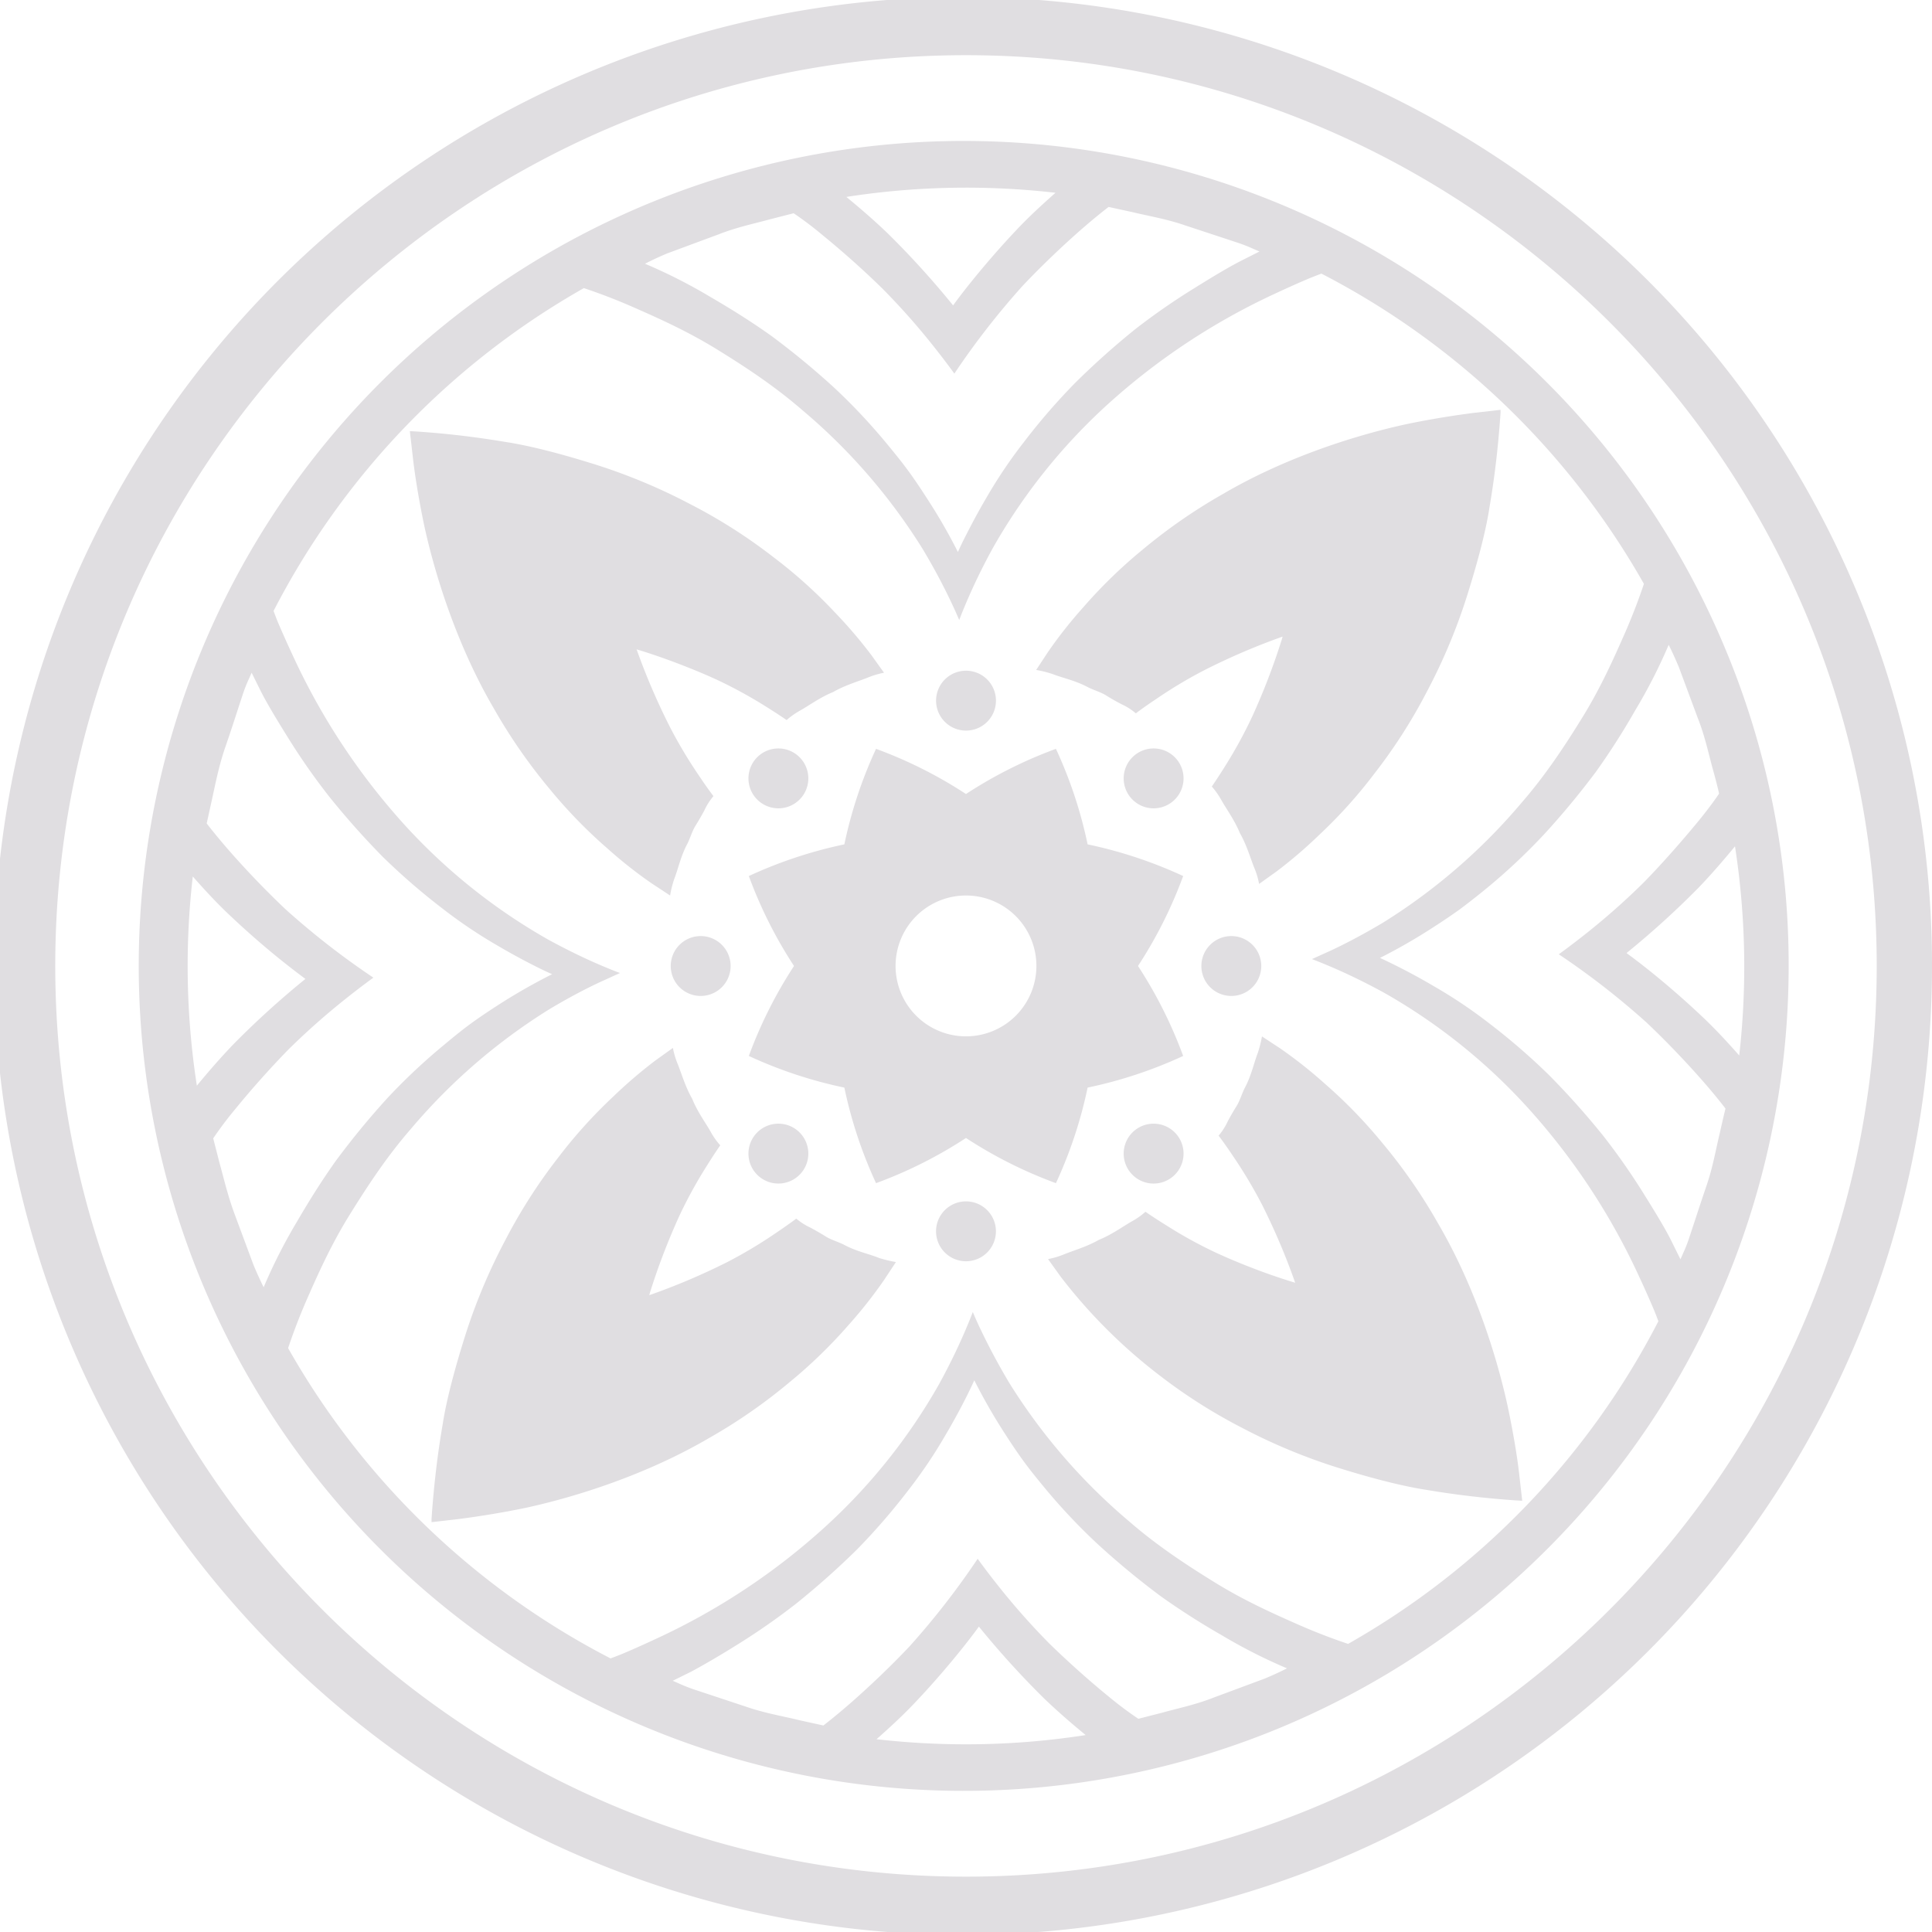 <svg xmlns="http://www.w3.org/2000/svg" viewBox="0 0 634.29 634.29"><defs><style>.a{fill:#e0dee1}</style></defs><path class="a" d="M609.36 193.69a318.12 318.12 0 1024.93 123.45 316.07 316.07 0 00-24.93-123.45zM317.14 616.12c-164.85 0-299-134.12-299-299s134.12-299 299-299 299 134.12 299 299-134.14 299-299 299z"/><path class="a" d="M357.2 225.63c2 1 4.19 1.58 6 2.72s3.48 2.05 5 2.85a19.77 19.77 0 014.71 3s2.58-2 6.75-4.76a149.37 149.37 0 0116-9.55A217.07 217.07 0 01421.09 209l-.22.8a218.7 218.7 0 01-9.8 25.54 150.22 150.22 0 01-8.78 16.07c-2.61 4.19-4.44 6.81-4.44 6.81a26.09 26.09 0 013.2 4.58c1.66 2.92 4.32 6.54 6 10.69 2.25 3.9 3.46 8.25 4.71 11.35a25.46 25.46 0 011.61 5.36l5.75-4.11a152.56 152.56 0 0014-12 158.31 158.31 0 0018.06-20.06 173.86 173.86 0 0017.3-27 188.32 188.32 0 0013-30.9c3.24-10.25 6.21-20.93 7.54-29.65 1.52-8.88 2.4-16.66 2.91-22.16s.71-8.77.71-8.77v-1l-8.78 1c-5.51.71-13.29 1.86-22.15 3.71-18.09 3.94-40.61 11.43-60.12 22.87a179 179 0 00-26.53 18.38 162.09 162.09 0 00-19.46 18.92 148.47 148.47 0 00-11.52 14.6l-3.9 5.92a35.75 35.75 0 015.43 1.36c3.2 1.25 7.64 2.17 11.59 4.32zM220 294a34.27 34.27 0 011.36-5.44c1.24-3.12 2.15-7.56 4.29-11.51 1-2 1.58-4.19 2.71-6s2.07-3.47 2.87-4.95a20.52 20.52 0 013-4.73s-2-2.58-4.76-6.73a154.17 154.17 0 01-9.55-16A220.17 220.17 0 01209 213.19s3.47 1 8.46 2.77 11.48 4.27 17.54 7.04a149.71 149.71 0 0116.33 8.89c4.26 2.65 6.92 4.51 6.92 4.51a25.6 25.6 0 014.58-3.2c2.9-1.65 6.53-4.32 10.7-6 3.89-2.25 8.23-3.48 11.34-4.73a27.92 27.92 0 015.36-1.61s-1.51-2.09-4.14-5.77a155 155 0 00-12.06-14.11 159.64 159.64 0 00-20.19-18.13 174.53 174.53 0 00-27.22-17.33 189.89 189.89 0 00-31.11-13c-10.35-3.25-21.06-6.15-29.84-7.47-9-1.51-16.79-2.38-22.33-2.87s-8.78-.64-8.78-.64.36 3.18 1 8.77 1.85 13.28 3.7 22.16c3.94 18.08 11.45 40.61 22.87 60.12a179.39 179.39 0 0018.4 26.53 161.14 161.14 0 0018.91 19.45 146.39 146.39 0 0014.61 11.52zM277.1 408.66c-2-1-4.19-1.58-6-2.71s-3.47-2.06-4.95-2.87a20.18 20.18 0 01-4.72-3s-2.58 1.95-6.74 4.75a150.65 150.65 0 01-16 9.56 216.08 216.08 0 01-25.53 10.83l.21-.8a217.43 217.43 0 019.8-25.53 148.29 148.29 0 018.83-16.05c2.61-4.2 4.46-6.82 4.46-6.82a23.73 23.73 0 01-3.21-4.58c-1.66-2.9-4.33-6.52-6-10.71-2.24-3.87-3.47-8.22-4.72-11.32a27 27 0 01-1.61-5.37l-5.74 4.12a155 155 0 00-14 12 160.49 160.49 0 00-18.06 20.06 175.78 175.78 0 00-17.29 27.05 189 189 0 00-13 30.89c-3.24 10.26-6.21 21-7.53 29.66-1.53 8.88-2.4 16.65-2.92 22.16s-.7 8.75-.7 8.75v1l8.77-1c5.52-.71 13.29-1.86 22.17-3.7 18.07-3.94 40.59-11.45 60.12-22.88a177.12 177.12 0 0026.51-18.39 162.32 162.32 0 0019.48-18.91 148.72 148.72 0 0011.51-14.61l3.9-5.9a41.18 41.18 0 01-5.54-1.34c-3.11-1.29-7.6-2.19-11.5-4.34zM495 461.77c-3.93-18.07-11.44-40.59-22.87-60.11a177.56 177.56 0 00-18.39-26.53 161.32 161.32 0 00-18.92-19.46 149.23 149.23 0 00-14.59-11.52l-5.92-3.89a37.39 37.39 0 01-1.36 5.42c-1.24 3.12-2.14 7.57-4.29 11.51-1 2-1.59 4.2-2.72 6s-2.07 3.47-2.86 4.95a20.64 20.64 0 01-3 4.71s2 2.59 4.76 6.74a155.32 155.32 0 019.54 16 218.41 218.41 0 0110.84 25.54s-3.45-1-8.44-2.76-11.46-4.28-17.54-7.09a144.4 144.4 0 01-16.24-8.93c-4.28-2.65-6.94-4.52-6.94-4.52a23.42 23.42 0 01-4.57 3.21c-2.91 1.67-6.53 4.33-10.7 6-3.89 2.24-8.23 3.46-11.33 4.72a27.62 27.62 0 01-5.38 1.61s1.52 2.1 4.14 5.77a174.25 174.25 0 0032.25 32.24 175.79 175.79 0 0027.22 17.34 189.38 189.38 0 0031.11 13c10.36 3.25 21.06 6.14 29.85 7.47 8.95 1.51 16.78 2.37 22.33 2.87s8.78.65 8.78.65-.37-3.2-1-8.78-1.89-13.29-3.76-22.16z"/><path class="a" d="M566 212a270.84 270.84 0 1021.23 105.11A269.1 269.1 0 00566 212zM317.14 61.61a257 257 0 0129.39 1.68c-4.1 3.63-8.76 7.86-13.16 12.57-5.66 6-10.85 12.12-14.54 16.7s-5.92 7.7-5.92 7.7a287 287 0 00-21.43-23.61c-4.51-4.34-9.37-8.52-13.62-12a255.78 255.78 0 0139.28-3.04zm-98.07 21.58c4.55-1.68 10.6-3.94 16.68-6.18 6-2.4 12.36-3.71 17-5l7.81-2a115.27 115.27 0 019.73 7.38c5.72 4.65 12.95 11 19.5 17.44a228.73 228.73 0 0116.82 19c4.2 5.29 6.71 8.83 6.71 8.83a255.94 255.94 0 0122.41-28.81c6.31-6.69 13.28-13.26 18.8-18.11s9.44-7.8 9.44-7.8l7.89 1.72c4.71 1.16 11.14 2.21 17.24 4.34l16.9 5.57a53.07 53.07 0 015.45 2.12c1.3.57 2.05.88 2.05.88l-5.94 3c-3.78 1.91-9.12 5.09-15.17 8.87A218.64 218.64 0 00372.8 108a259.39 259.39 0 00-19.8 17.69 208.63 208.63 0 00-16.84 19.44 158.4 158.4 0 00-12.15 18c-3.2 5.43-5.55 10-7.13 13.1s-2.39 5-2.39 5a183.12 183.12 0 00-10.22-17.71c-1.7-2.65-3.63-5.57-5.79-8.55s-4.47-5.83-7-8.9a195.33 195.33 0 00-17.58-18.76 260.29 260.29 0 00-20.51-16.93c-7-5-13.87-9.23-20.09-12.85a174.17 174.17 0 00-21.54-10.94s2.84-1.52 7.31-3.4zM64.63 356.44a257.44 257.44 0 01-1.34-68.68c3.63 4.1 7.86 8.75 12.58 13.15 6 5.67 12.1 10.87 16.7 14.54s7.7 5.94 7.7 5.94a285.43 285.43 0 00-23.61 21.42c-4.34 4.51-8.53 9.37-12.03 13.63zm18.57 58.78c-1.69-4.55-3.94-10.61-6.2-16.68s-3.7-12.36-5-17l-2-7.81a121.28 121.28 0 017.34-9.73c4.64-5.71 11-12.94 17.42-19.51a237.11 237.11 0 0119-16.8c5.3-4.2 8.83-6.72 8.83-6.72a255 255 0 01-28.8-22.41c-6.68-6.29-13.27-13.27-18.12-18.79s-7.81-9.44-7.81-9.44.7-3.16 1.74-7.89 2.27-11.12 4.4-17.24 4.06-12.29 5.6-16.89a46.92 46.92 0 012.13-5.46l.88-2s1.06 2.16 2.94 5.93 5.09 9.12 8.86 15.17a215.37 215.37 0 0013.66 19.57 263.91 263.91 0 0017.64 19.83 215.92 215.92 0 0019.44 16.84 159.56 159.56 0 0018 12.14c5.43 3.21 9.94 5.55 13.11 7.14s5 2.37 5 2.37A192.57 192.57 0 00163.48 330c-2.65 1.71-5.57 3.64-8.54 5.79s-5.84 4.48-8.91 7.05a197.8 197.8 0 00-18.76 17.58A260.83 260.83 0 00110.34 381c-5 7-9.21 13.86-12.84 20.07a175.84 175.84 0 00-10.94 21.54s-1.5-2.91-3.36-7.39zm233.94 157.45a259 259 0 01-29.37-1.67c4.1-3.63 8.75-7.86 13.15-12.57 5.67-6 10.86-12.12 14.54-16.7s5.92-7.7 5.92-7.7a291 291 0 0021.43 23.61c4.51 4.33 9.37 8.51 13.63 12a255.94 255.94 0 01-39.3 3.03zm98.09-21.58l-16.68 6.2c-6 2.39-12.36 3.69-17 5l-7.82 2A119.35 119.35 0 01364 557c-5.71-4.64-12.93-11-19.5-17.42a232.4 232.4 0 01-16.82-19c-4.2-5.28-6.7-8.83-6.7-8.83a257.35 257.35 0 01-22.41 28.81c-6.31 6.69-13.29 13.26-18.81 18.11s-9.44 7.82-9.44 7.82l-7.88-1.73c-4.7-1.19-11.1-2.24-17.22-4.34l-16.89-5.6a54 54 0 01-5.46-2.13c-1.29-.57-2-.88-2-.88l5.95-2.94c3.75-2 9.12-5.09 15.16-8.87a220.67 220.67 0 0019.57-13.65c6.82-5.49 13.61-11.52 19.82-17.65a211.73 211.73 0 0016.84-19.45 158.67 158.67 0 0012.14-18c3.2-5.42 5.57-9.94 7.14-13.09s2.38-5 2.38-5A185.31 185.31 0 00330 470.81c1.7 2.65 3.64 5.57 5.79 8.55s4.48 5.83 7 8.9A196.51 196.51 0 00360.44 507 264.54 264.54 0 00381 524a237.77 237.77 0 0020 12.79 174.54 174.54 0 0021.53 10.94s-2.83 1.49-7.3 3.36zm27.36-11.39c-4.46-1.49-9.76-3.46-15.61-6-8.78-3.86-18.27-8.09-28.07-14.13s-19.25-12.31-28.1-20a193 193 0 01-39.52-45.65c-4.16-7-7.1-12.78-9.05-16.83s-2.86-6.36-2.86-6.36-.88 2.39-2.64 6.48-4.48 10-8.38 17.12a190.09 190.09 0 01-37.69 47.16 218.06 218.06 0 01-54.78 36.31c-4.29 2-8.31 3.81-12 5.35-1.2.47-2.34.91-3.44 1.32A257.31 257.31 0 0194.59 442.6c1.49-4.47 3.46-9.77 6-15.64 3.85-8.77 8.08-18.26 14.12-28s12.32-19.26 20-28.11a192.31 192.31 0 0145.65-39.51c7-4.19 12.77-7.12 16.83-9l6.36-2.89s-2.38-.86-6.49-2.62-10-4.48-17.11-8.37a191.25 191.25 0 01-47.17-37.7 218.51 218.51 0 01-36.3-54.79c-2-4.27-3.8-8.31-5.35-11.94-.48-1.2-.91-2.35-1.32-3.45A257.25 257.25 0 01191.69 94.59a192.8 192.8 0 0115.63 6c8.77 3.85 18.27 8.08 28.06 14.11s19.25 12.32 28.09 20A192.16 192.16 0 01303 180.37c4.18 7 7.12 12.79 9.05 16.84s2.87 6.36 2.87 6.36.87-2.39 2.64-6.5 4.48-10 8.37-17.1a190.92 190.92 0 0137.69-47.18A218.22 218.22 0 01418.4 96.5c4.28-2 8.31-3.81 12-5.34 1.2-.48 2.34-.92 3.43-1.33a257.36 257.36 0 01105.88 101.86c-1.5 4.47-3.47 9.77-6 15.62-3.86 8.77-8.08 18.28-14.11 28.07s-12.32 19.25-20 28.1A192.91 192.91 0 01453.91 303c-7 4.16-12.77 7.1-16.83 9l-6.36 2.88s2.38.87 6.49 2.63 10 4.48 17.12 8.37a190.8 190.8 0 0147.16 37.7 218.1 218.1 0 0136.3 54.78c2 4.28 3.8 8.32 5.35 12q.72 1.78 1.32 3.42A257.26 257.26 0 01442.59 539.7zm122.06-167.82c-1.17 4.69-2.23 11.09-4.33 17.22s-4.07 12.28-5.61 16.88a46.89 46.89 0 01-2.12 5.45c-.57 1.31-.88 2-.88 2s-1.08-2.15-2.94-5.93-5.09-9.13-8.86-15.16a216 216 0 00-13.66-19.58A261.46 261.46 0 00508.6 353a211.65 211.65 0 00-19.44-16.84 157.79 157.79 0 00-18-12.14c-5.43-3.21-9.94-5.56-13.1-7.13s-5-2.4-5-2.4a182.8 182.8 0 0017.73-10.21c2.64-1.7 5.56-3.65 8.55-5.79 2.83-2.13 5.83-4.47 8.9-7A197.87 197.87 0 00507 273.85a262.28 262.28 0 0017-20.52 234.68 234.68 0 0012.84-20.09 174.83 174.83 0 0011-21.53s1.49 2.89 3.36 7.36l6.19 16.66c2.39 6 3.7 12.38 5 17s2 7.82 2 7.82-2.62 4-7.37 9.73-11 12.93-17.43 19.5a232.35 232.35 0 01-19 16.81c-5.29 4.19-8.83 6.71-8.83 6.71a255.52 255.52 0 0128.82 22.41c6.68 6.3 13.25 13.28 18.1 18.79s7.81 9.45 7.81 9.45-.79 3.2-1.84 7.93zm-6.22-38.51c-6-5.66-12.11-10.86-16.7-14.54S534 312.9 534 312.9a289.77 289.77 0 0023.61-21.42c4.33-4.51 8.51-9.37 12-13.63a258.5 258.5 0 011.39 68.67c-3.63-4.11-7.86-8.75-12.57-13.15z"/><path class="a" d="M357.07 357.07a145.65 145.65 0 0031.37-10.39 145.39 145.39 0 00-14.83-29.54 145.05 145.05 0 0014.83-29.53 146.22 146.22 0 00-31.37-10.4 145 145 0 00-10.4-31.36 145.31 145.31 0 00-29.53 14.83 145.05 145.05 0 00-29.53-14.83 145.59 145.59 0 00-10.4 31.36 146.14 146.14 0 00-31.36 10.4 145.05 145.05 0 0014.83 29.53 145.39 145.39 0 00-14.83 29.54 145.56 145.56 0 0031.36 10.39 145.67 145.67 0 0010.4 31.37 145.05 145.05 0 0029.53-14.83 145.31 145.31 0 0029.53 14.83 145.13 145.13 0 0010.4-31.37zm-16.81-39.93A23.12 23.12 0 11317.14 294a23.12 23.12 0 0123.12 23.14zM317.14 239.86a9.83 9.83 0 10-9.82-9.82 9.83 9.83 0 009.82 9.82zM317.14 394.42a9.83 9.83 0 109.83 9.83 9.83 9.83 0 00-9.83-9.83zM220.21 317.14a9.83 9.83 0 109.83-9.82 9.83 9.83 0 00-9.83 9.82zM404.25 307.32a9.83 9.83 0 109.83 9.82 9.83 9.83 0 00-9.83-9.82zM248.6 248.6a9.83 9.83 0 1013.9 0 9.83 9.83 0 00-13.9 0zM371.79 371.79a9.83 9.83 0 1013.9 0 9.83 9.83 0 00-13.9 0zM262.5 385.69a9.83 9.83 0 10-13.9 0 9.83 9.83 0 0013.9 0zM371.79 248.6a9.83 9.83 0 1013.9 0 9.83 9.83 0 00-13.9 0z"/></svg>